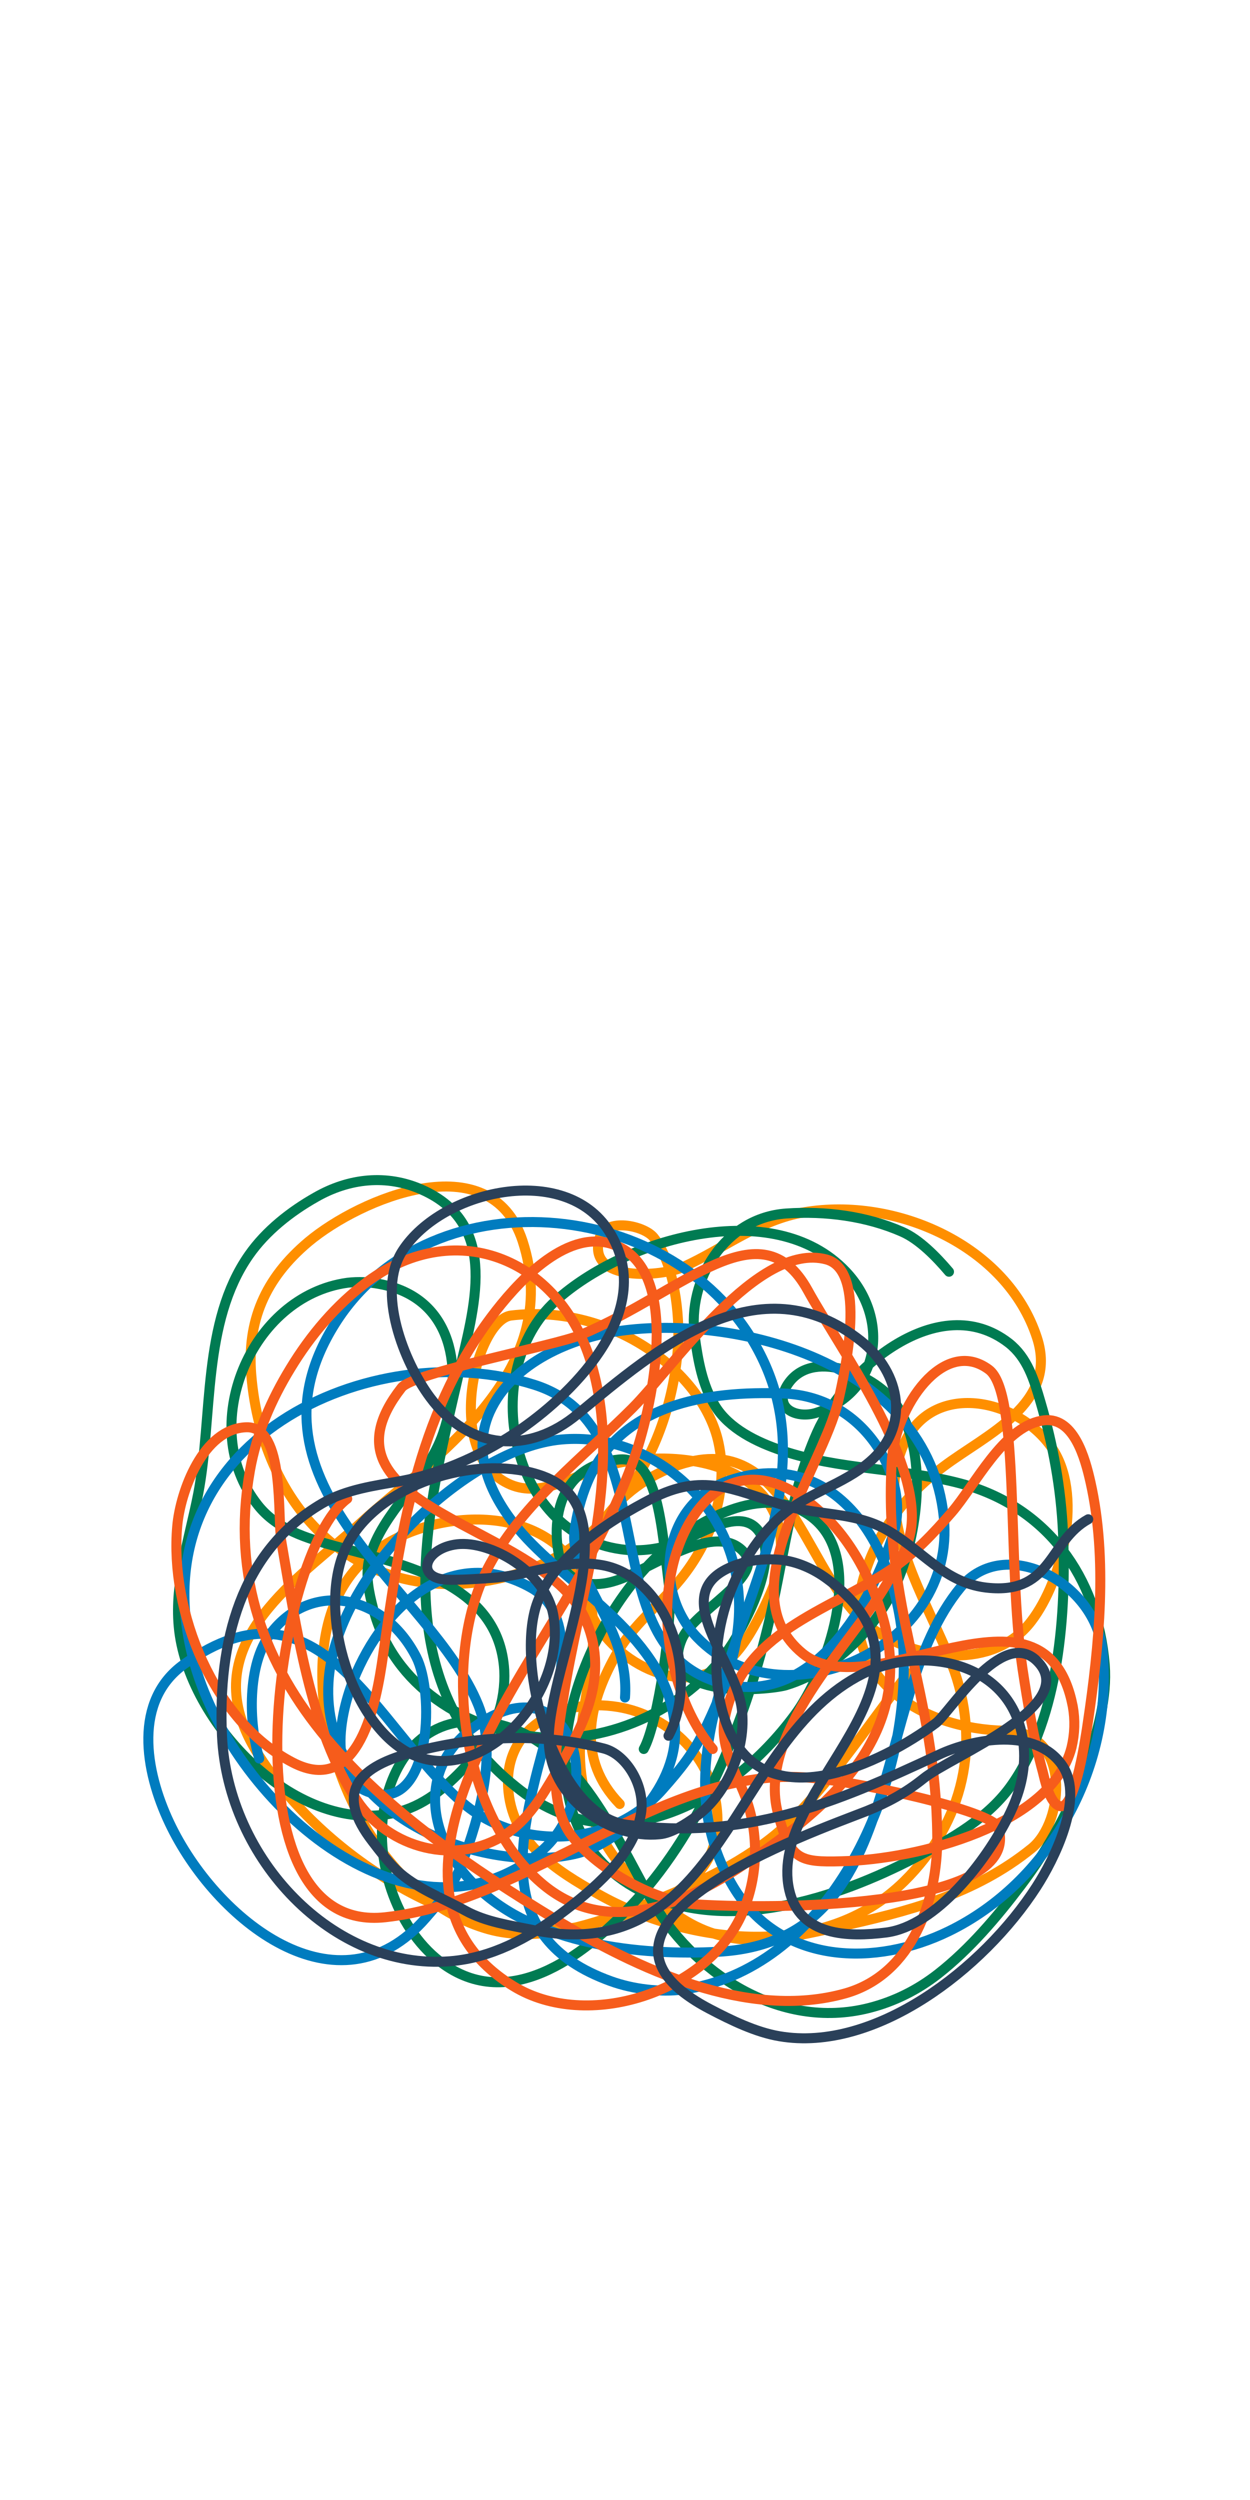 <svg xmlns="http://www.w3.org/2000/svg" xmlns:xlink="http://www.w3.org/1999/xlink" width="100%" height="100%" viewBox="0 -300 500 1000"><g transform="translate(250,198.6) translate(-210,-419.9)"><g id="Tangles" fill="none" stroke-width="4" fill-rule="evenodd" clip-rule="evenodd" stroke-linecap="round" stroke-linejoin="round" stroke-miterlimit="1.5" transform="translate(210,565.3) translate(0,0) translate(-193.8,-176.1)"><path id="Yellowtangle-1" d="M181.8 260.9c-17.2-17.8-13-39.2-1.6-59.5c6.7-12.1 17.3-19.9 25.9-30.4c12.3-15.1 19.4-35.3 15.2-54.6c-5.9-27.6-41.8-55.8-82.9-50.9c-14.1 1.6-27.8 56.1-0.2 67.7c12.1 5 24.9-3.2 36.1-6.9c28.1-9.1 76.8-2.4 71.6 37.4c-0.9 7.1-4.1 13.9-7.2 20.2c-4 7.8-9 17.1-16.6 22.1c-19.8 13.2-49.1-6.8-53.6-26.6c-5.9-26.4 17.4-49.7 41.4-55.4c41-9.8 46.6 48 73 66.8c18 12.8 48.5 16.7 63.5-3c12.6-16.4 21.2-51.4 7.8-70c-14.4-20-48.9-26.2-59.4 .7c-11.4 29.3 9.8 60.4 19.8 86.4c12.2 31.5 4.8 63.4-19 86.9c-32.4 31.9-86.2 25.6-122.5 5.1c-16.8-9.5-33.6-20-35.8-40.8c-2.7-25.6 20.7-37.8 43.8-34c19.6 3.2 36.3 18.9 39.3 38.8c4.8 32.7-26.5 42.5-51.8 48.5c-44.9 10.6-100.4-24.8-126-60.4c-4.5-6.2-8.9-12.9-11.5-20.1c-13.5-36.5 24.9-60.1 47.6-80.9c27-24.7 81.6-59.2 64.2-112.4c-12.9-39-64.9-16.9-85.6 .4c-17.6 14.8-24.6 31.9-22.9 53.1c4.5 55.6 45.3 95.8 103.3 80.6c40.8-10.8 64.6-51.2 67.4-91.8c.8-12.7-1.4-33.1-9.7-43.6c-3.8-4.8-19.3-8.1-21.7 .3c-5.3 18.1 25.6 15.2 33.5 11.5c16.2-7.4 30.4-18.9 48.4-21.9c36.5-6.2 81.1 13.2 93.1 50.2c8.6 26.5-20.3 38.6-37.5 51.6c-16 11.9-28.3 28.4-32.8 48.1c-8.5 36.7 24.2 56.9 57.7 57.5c26.6 .4 23.6 36.4 10.5 47c-22.8 18.5-49.8 25.4-78 31.6c-21.5 4.7-40.1 9.4-60.1-2.4c-25.5-15.1-43.5-39.2-42.6-69.9c.7-21.2 10.3-44.3 1.9-65.1c-13.1-32.6-59.4-30.9-83.7-13.1c-17.4 12.7-22 33.1-21.2 53.7c1.5 39 26.5 86.4 66.4 97.6c18.8 5.2 38.6-1 56.2-7.5c19.7-7.4 39.8-15.7 56.6-28.8c19.6-15.2 39.9-46.8 55.1-66.1" stroke="#ff8f00" transform="translate(204.5,180.2) translate(0,0) translate(-194.6,-187.4)"/><path id="Yellowtangle-2" d="M179.6 258.4c-17.3-17.9-9.4-39.5 2-59.8c6.7-12.1 10.8-22.8 19.4-33.3c12.4-15.1 22.2-32.1 18.1-51.4c-6-27.7-37.8-54.6-79-49.8c-14 1.7-31.7 55-4.2 66.5c12.1 5.1 25.2-5.7 36.4-9.3c28.1-9.1 74.1-1.8 68.8 38c-0.9 7-3.3 13.5-6.4 19.8c-3.9 7.8-9.9 17.1-17.5 22.1c-19.8 13.2-46.5-4.6-50.9-24.4c-6-26.3 17.3-49.6 41.4-55.4c40.9-9.7 46.5 48.1 73 66.9c18 12.8 46.9 12.4 61.9-7.3c12.6-16.4 22.7-47.2 9.3-65.7c-14.4-20-50.7-30.1-61.2-3.2c-11.5 29.3 11.7 64.3 21.7 90.3c12.1 31.4 3.2 58.1-20.7 81.6c-32.4 31.9-84.6 30.9-120.9 10.3c-16.8-9.5-37.4-20.1-39.5-40.9c-2.7-25.6 24.4-37.6 47.6-33.9c19.5 3.2 31.8 20.5 34.7 40.4c4.8 32.6-22 41-47.2 46.9c-45 10.6-95.4-24.6-121.1-60.1c-4.5-6.2-9.5-14.8-12.2-22c-13.4-36.5 20.6-58.5 43.3-79.2c27.1-24.7 78.1-56.5 60.6-109.7c-12.8-39-63-25.8-83.7-8.4c-17.6 14.7-26.3 37.4-24.6 58.5c4.4 55.7 48.2 92.6 106.2 77.3c40.9-10.7 65.1-47.2 67.9-87.8c.9-12.7-1.4-33.1-9.7-43.7c-3.7-4.7-19.2-8-21.7 .4c-5.2 18.1 25.6 15.1 33.6 11.5c16.2-7.5 32.5-15.7 50.4-18.7c36.5-6.2 75.7 11.2 87.7 48.2c8.6 26.6-15 40.3-32.2 53.3c-16 11.9-30.2 25.5-34.8 45.2c-8.4 36.6 24.2 56.9 57.7 57.4c26.6 .5 23.9 40.2 10.8 50.8c-22.8 18.6-50.1 21.6-78.3 27.8c-21.5 4.7-37 4.6-56.9-7.2c-25.5-15.1-46.7-34.3-45.7-65c.6-21.3 10.3-44.4 1.9-65.2c-13.2-32.5-58.6-25.8-82.9-8c-17.4 12.7-19 27.6-18.2 48.1c1.5 39.1 28.7 85.7 68.6 96.9c18.8 5.3 32.5 .3 50.1-6.3c19.8-7.4 40.1-21.5 56.9-34.6c19.6-15.2 39.7-40.9 54.8-60.3" stroke="#ff8f00" opacity="0" transform="translate(207.5,182.7) translate(0,0) translate(-194.6,-187.4)"/><path id="Greentangle-1" d="M201.3 283.7c5.8-10.4 11.7-52.4 10.2-64.4c-3.1-25.1-4.5-53-20.1-51.4c-31.2 3.2-25.4 37.7-22.6 42.5c6.2 10.6 18.4 6.9 21.5 5.9c13.5-4.2 40.4-24.8 51.5-10.8c7.5 9.6-20.6 23.2-25.2 34.2c-10.6 24.8 34.8 20.5 41.6 18.5c21.1-6.4 38.8-25.4 46.2-45.7c7.1-19.5 10.3-50-3-67.8c-8.1-10.7-33.3-21.8-42.8-6.4c-5.6 9.3 4 13.4 11.8 10.9c26.3-8.4 29.1-38.2 11.7-56.5c-28.9-30.5-88.6-13.2-116.1 11.8c-31 28.2-18.5 93.1 26.1 99.3c7.1 1 14 .1 20.8-1.9c9.8-2.9 27.5-16.4 34.9-4.6c6.8 10.7-4 32.1-9.6 41.8c-14.9 25.7-47.7 42.4-77.4 40c-30.7-2.6-59.7-20.7-67.7-51.4c-1.7-6.6-3.3-13.6-1.5-20.4c5-18.5 23.2-31.4 29.5-50.1c8.4-24.9 4.2-54.1-25.5-59.5c-4.2-0.8-8.5-1-12.8-0.5c-38.8 5.3-60.7 57.6-35.9 88.9c7.7 9.8 19.6 13.3 31.2 16.5c27.5 7.5 65.3 14.7 67.4 49.6c.3 6.1-0.6 12.5-2.7 18.2c-2.5 7-6.7 13.3-11.6 18.9c-7.3 8.2-16.5 16.4-27.4 19.4c-40.9 11.3-85.1-35.9-88.5-73.9c-1.7-18 4.4-35.8 7.8-53.3c5.9-30.9 1.4-68.4 20.3-95.4c6.7-9.6 16.6-17.4 26.7-23.1c13.2-7.6 28.4-9.3 42.5-3c31.5 14 20.7 47.4 14.6 74.1c-11 48-26 103.9 6.2 147.6c4.8 6.5 10.6 12.2 16.9 17.2c38.7 31.5 85.1 6.7 111.3-28.7c12.8-17.2 29.2-62.1 7-79.2c-19.2-14.8-47.2 1.9-61.8 15.5c-33.2 31.2-59.9 106.3-6.9 133.9c34.2 17.9 78.7 3.1 110.1-13.3c14.2-7.4 29.4-15.9 38.7-29.4c18.8-27.1 21.7-68.7 20.3-100.5c-0.8-17.9-4-35.2-9-52.3c-2.6-8.9-5.2-17.7-12.7-23.6c-28-21.7-65.6 10.7-76.7 35.8c-11 24.7-13.4 52.2-19.8 78.2c-9.2 37.7-26.1 80-52.6 108.9c-18.5 20.3-49.1 45.3-76.8 25.7c-18.3-12.8-27.8-40.3-24-61.9c3.8-22.3 18.4-38.9 42.6-34.8c33.4 5.6 49.2 44 63.6 69.6c17.2 30.4 51.8 53.6 87.8 44.5c10.2-2.6 19.4-7.2 27.7-13.7c12.6-9.9 23.4-22.6 33-35.3c11.4-15.1 20.4-31.6 26.6-49.5c4.2-12.3 8-25.7 7-38.8c-2.9-35.2-23.2-63.3-57.7-72.5c-23.4-6.2-48.4-5.4-71.5-13.2c-9.9-3.3-21.1-8.7-26.7-17.9c-5.1-8.3-6.8-18.3-8.1-27.7c-3.1-22.9 12.1-47.5 36.6-49.2c15.7-1.1 32.2 1.1 46.3 7.3c6.9 3 13.8 10.1 18.8 16" stroke="#007b52" transform="translate(198.4,131.4) translate(0,0) translate(-198.4,-183.4)"/><path id="Greentangle-2" d="M201 280.5c5.8-10.3 8.3-51.1 6.9-63.1c-3.1-25.2 .3-52.2-15.3-50.6c-31.2 3.2-27 35.6-24.1 40.5c6.2 10.5 17.3 2.3 20.4 1.3c13.5-4.3 41.4-20.2 52.5-6.2c7.6 9.5-18.5 21.8-23.1 32.7c-10.6 24.9 31 24.9 37.8 22.9c21.2-6.4 39.1-32.7 46.5-53c7.2-19.6 11.8-45.7-1.6-63.4c-8.1-10.7-33.2-21.9-42.7-6.4c-5.7 9.2 4 13.3 11.8 10.8c26.3-8.4 29-38.1 11.7-56.4c-29-30.5-89.5-16.3-117 8.6c-31.1 28.2-17.7 96.3 27 102.5c7 .9 14 0 20.8-2c9.7-2.9 27.5-16.3 34.9-4.6c6.7 10.7-7 30.5-12.7 40.3c-14.8 25.6-44.9 39.6-74.6 37.2c-30.6-2.6-59.4-16.3-67.5-47c-1.7-6.6-3.3-13.7-1.4-20.4c5-18.6 23.2-31.5 29.5-50.2c8.3-24.8 4.1-54.1-25.6-59.4c-4.2-0.8-8.5-1.1-12.7-0.5c-38.8 5.2-60.7 57.6-36 88.8c7.8 9.9 19.7 13.3 31.3 16.5c27.5 7.6 68.7 14.4 70.8 49.4c.3 6.1-2.9 16.3-5 22.1c-2.6 6.9-7.8 9.7-12.7 15.2c-7.4 8.3-16.5 16.4-27.4 19.4c-40.9 11.3-85.1-35.9-88.6-73.8c-1.6-18.1 3.4-37.8 6.7-55.3c5.9-30.9-0.4-65.3 18.5-92.3c6.7-9.6 18-22.2 28.1-27.9c13.2-7.6 30-5.6 44.1 .7c31.5 14 23.8 46.9 17.6 73.6c-11 48-29 104.3 3.2 148c4.8 6.5 10.4 16.4 16.6 21.5c38.7 31.4 85.3 2.5 111.6-32.9c12.7-17.2 29.1-62.1 7-79.2c-19.2-14.9-47.2 1.8-61.8 15.5c-33.2 31.1-59.9 106.2-6.9 133.9c34.2 17.8 79.5 4.2 110.9-12.3c14.2-7.4 28.6-17 37.9-30.4c18.8-27.1 19-66.9 17.5-98.8c-0.8-17.8-3.6-33.7-8.6-50.8c-2.6-8.8-4.9-18.4-12.5-24.3c-28-21.7-63.5 8.1-74.6 33.2c-10.9 24.7-11.1 52.1-17.5 78.1c-9.1 37.7-28.4 80.1-54.9 109.1c-18.5 20.2-46.3 44.1-74 24.5c-18.3-12.9-31.8-41.1-28-62.7c3.9-22.3 19.7-36.9 43.9-32.8c33.4 5.6 50 38.1 64.4 63.7c17.2 30.4 50.9 59.4 86.9 50.3c10.3-2.6 19.4-7.1 27.7-13.6c12.7-9.9 25.7-21.4 35.3-34.1c11.4-15.1 20.3-30.5 26.5-48.3c4.2-12.3 9.6-28.9 8.6-42c-2.9-35.2-26.9-62.6-61.4-71.7c-23.5-6.3-46.1-9.4-69.2-17.2c-9.9-3.3-19.4-5.5-25.1-14.7c-5-8.3-8-15.2-9.3-24.6c-3.1-22.9 10.7-46.9 35.2-48.6c15.7-1.1 29.7 2.1 43.8 8.2c6.9 3 15 6.2 20 12.1" stroke="#007b52" opacity="0" transform="translate(198.4,131.4) translate(0,0) translate(-198.4,-183.4)"/><path id="Bluetangle-1" d="M47.5 235.5c-4.3-14.1-4.8-37.6 4.4-49.8c15.9-21.3 45.2-16.6 58.4 9.2c7.2 14.1 5.9 57.8-15 55c-20.7-2.9-16.4-30-10.1-45.9c12.3-30.7 39.9-54.3 71-36.8c19 10.7 11.5 40.2 6.9 57c-11.6 41.9-23.3 83 25.1 100.4c8.9 3.2 19.7 4.5 28.9 3.3c55.6-7.7 89.2-74.5 88.2-131.8c-0.7-43.1-26.1-86.5-69.8-71.8c-26.6 9-31.2 43.7-12.8 62.8c33.7 35 104.1 4.6 98.6-48.2c-6.4-62.3-83.9-81-129.7-74.4c-18.5 2.6-42.8 12.3-51.9 32.4c-7.9 17.7 1.6 35.7 13 48.6c19.6 22.3 58.1 42 61 76.7c2.1 23.8-20.7 47.2-40 51.5c-39.3 8.8-101.6-17.3-98.5-68.7c2.5-43 55.5-93.7 93.2-97.1c37.5-3.4 74.4 29 70.8 73c-1.2 15.1-6.9 29.1-13.2 42.4c-4.6 9.8-10.1 16.6-17.1 24.5c-21 23.9-58 24.7-80.4 5.1c-34.7-30.2-56.6-94-111.1-55.1c-20.3 14.5-15.8 42.4-5.8 63.5c18.4 38.9 67.5 78.2 102.5 38c6.1-7 11.3-13.2 14.6-22.1c6.9-18.6 14.2-43.6 6.4-63.1c-18.6-46.2-97.9-87.8-57.3-152.5c38.6-61.4 141.2-50.9 171.6 15.3c32.6 70.9-53.1 141.2-12.3 209.9c18.9 31.6 57.3 31.9 86.2 17.8c39.6-19.3 65.8-64.4 61.6-111.5c-2.5-28.1-39.3-47.4-56.9-26c-37.4 45.6-19.9 141.5-96.8 145.7c-31.3 1.7-73.1-2.7-97.2-26.4c-20.4-20-23.2-48.9 1.5-64.9c38.4-25 52.4 29.7 23.2 52.4c-52.5 40.8-123-21.7-137.7-78.5c-22.6-87 71.6-129.9 136.5-109.4c55.6 17.6 20.3 108.3 77.9 120.1c33.5 6.8 56.6-30.9 66-61.3c6.2-20.3-10.6-54-44.2-55.3c-31-1.2-65.4 4.4-78.4 35.5c-2.6 6.2-4.3 12.8-5.2 19.6c-2.2 18.2 22.2 38.5 20.2 66.5" stroke="#007cbf" transform="translate(204.1,172.6) translate(0,0) translate(-204.1,-172.6)"/><path id="Bluetangle-2" d="M49.9 236.5c-4.4-14-5.2-31.5 4-43.7c15.9-21.3 47.7-23.3 60.9 2.5c7.2 14.2 3.7 58.4-17.2 55.6c-20.6-2.9-19.7-29.2-13.4-45.1c12.3-30.7 44.3-56.8 75.4-39.2c19 10.7 10.5 41.8 5.8 58.6c-11.6 41.9-22.1 81.4 26.3 98.8c8.9 3.2 17.7 4.1 26.9 2.8c55.7-7.6 93.5-73.6 92.5-130.8c-0.7-43.2-32.2-87.5-76-72.8c-26.6 9-28.5 45.8-10.1 64.9c33.7 35 100.8 4.4 95.4-48.4c-6.4-62.3-81-77.2-126.8-70.7c-18.6 2.7-42.5 8.8-51.5 28.9c-8 17.7 1.5 35.7 12.9 48.6c19.6 22.3 60.5 42.6 63.5 77.4c2 23.7-23.3 45-42.5 49.3c-39.3 8.8-98.5-16.1-95.4-67.6c2.5-43 52.2-88.6 89.9-92.1c37.5-3.4 74.6 24.4 71 68.4c-1.2 15.1-6.8 29.2-13.1 42.4c-4.6 9.8-9.8 19.8-16.8 27.8c-20.9 23.9-58.4 21.4-80.8 1.9c-34.6-30.3-56.5-94.1-111-55.2c-20.3 14.5-18 42.8-8 63.9c18.4 38.9 70.7 80 105.7 39.7c6.1-7 10.2-15.3 13.5-24.2c7-18.6 13.1-40.7 5.2-60.2c-18.5-46.2-99.2-91.5-58.5-156.2c38.5-61.5 146.7-50.8 177.1 15.3c32.6 70.9-58.4 143.9-17.5 212.5c18.8 31.7 59 33.9 87.9 19.8c39.6-19.3 66.3-68.2 62.1-115.3c-2.5-28-39.1-43.1-56.7-21.7c-37.4 45.6-20.5 139.7-97.5 143.9c-31.2 1.8-72.7-5.2-96.8-28.9c-20.3-19.9-20.7-52.9 4-68.9c38.5-25 48.9 31.6 19.7 54.2c-52.5 40.8-124.8-19.9-139.6-76.7c-22.6-87 76.2-132.5 141.1-112c55.6 17.6 18.6 111.3 76.2 123.1c33.5 6.8 57.7-28.9 67.1-59.2c6.3-20.4-14.3-57.7-47.9-59c-31.1-1.2-62.8 6-75.8 37.1c-2.6 6.2-4.3 12.9-5.1 19.6c-2.3 18.2 29.1 32.5 18.3 71.7" stroke="#007cbf" opacity="0" transform="translate(204.1,172.6) translate(0,0) translate(-204.1,-172.6)"/><path id="Redtangle-1" d="M220.9 254.7c-12.4-14.7-17.9-36.4-18.2-52.6c-0.8-39.1 26.2-77 63.5-40.1c7.3 7.2 12.8 15.9 17.1 25.1c25.1 54-8.6 86.9-52.5 115.5c-24 15.6-54 26.8-78.5 5.7c-32.4-27.7-40.4-91.2-20.5-127.6c13.5-24.7 37.3-42.7 56.9-62.3c16.4-16.4 50.3-66.9 77.7-59.5c16.3 4.5 7.5 44.5 4.7 56.6c-6.4 27.4-44.5 76.4-14.2 101c27.7 22.5 96.9-35.9 108 21.1c1 5.5 .8 11.1-0.5 16.5c-7.9 31-61.4 44.8-91.8 45.5c-17.4 .5-20.7-0.7-25.6-19.1c-8.6-32 28.4-66.5 43.2-91.4c4.1-7 9.1-14.8 10.1-23c3.5-28-28.7-71.8-41.4-94.9c-18.8-34.1-49.4 .5-90.9 17.9c-10.3 4.3-66.9 15-71.6 21.1c-37.9 48.5 55.1 54.1 73 91.5c10.8 22.6 .1 43.4-11.5 62.9c-5.4 9.1-10.7 18.2-19.8 24.2c-19.9 12.9-46.7 5.7-59.5-13.5c-18.9-28.1-24.4-70.2-30.2-103.2c-1.8-9.9 1.6-46.5-14-46.1c-17.4 .5-26.5 25.8-27.7 39.5c-3.1 34.2 14.5 78.2 46.2 94.6c26.8 13.9 33.5-24.3 36.1-42.7c6.9-48.1 13.2-95.3 43.3-135.5c9.6-12.8 29.3-35.2 48.2-29.2c29.4 9.4 15.5 68 8.5 87c-4.5 12.3-10 24.2-16.1 35.8c-4.9 9.5-10.3 18.8-15.8 27.9c-23.4 38.9-72.7 111.5-15.9 146.2c29.5 18.1 77.8 2.5 91.6-29.4c6-13.8 6.6-30.1 1.9-44.3c-3.6-10.7-11.3-21.6-9-33.4c6.8-34.8 41-42.7 66.3-59.5c9.4-6.2 17.2-14.6 24.5-23c9.3-10.8 20.4-33.7 35.8-36.6c13-2.6 17.6 15.3 19.7 24.6c6.9 30.8 3.5 65.4-1.1 96.3c-0.6 4.2-4.9 34.1-10.8 33.3c-4.4-0.5-6.4-10.7-7.2-13.8c-3.7-13.5-6-27.4-8.1-41.2c-6.3-42.4-0.9-110.5-13.5-119.7c-18-13.3-37.5 14.9-38.8 36.8c-3.5 59.1 17.7 91.6 18.2 150.2c.2 25-9.8 54.8-36.6 62.5c-39.2 11.1-83.7-9.9-116.5-29.8c-65.1-39.6-137.3-92.8-121.8-179.4c2.6-14.6 8.5-28.2 16.2-40.8c8-13.2 18.3-25.4 30.7-34.6c36.4-26.8 78.2-8.3 90 34c12.5 44.3-5.3 90.2-11.8 133.9c-2.3 15.4-6.8 40.3 3.7 53.9c10.7 13.9 34.2 26.4 50.3 27.3c37.8 2.2 130 .5 120.2-30.8c-2.1-6.6-57.3-18.9-78-20.1c-58.7-3.3-108.4 49.5-167.2 56c-65.7 7.2-44.3-145.7-15.2-167.4" stroke="#f65c1b" stroke-linecap="butt" stroke-linejoin="miter" stroke-miterlimit="4" transform="translate(199.1,124.8) translate(0,0) translate(-191.1,-147.8)"/><path id="Redtangle-2" d="M220.9 254.7c-12.4-14.7-17.9-36.4-18.2-52.6c-0.8-39.1 26.2-77 63.5-40.1c7.3 7.2 12.8 15.9 17.1 25.1c25.1 54-8.6 86.9-52.5 115.5c-24 15.6-54 26.8-78.5 5.7c-32.4-27.7-40.4-91.2-20.5-127.6c13.5-24.7 37.3-42.7 56.9-62.3c16.4-16.4 50.3-66.9 77.7-59.5c16.3 4.5 7.5 44.5 4.7 56.6c-6.4 27.4-44.5 76.4-14.2 101c27.7 22.5 96.9-35.9 108 21.1c1 5.5 .8 11.1-0.5 16.5c-7.9 31-61.4 44.8-91.8 45.5c-17.4 .5-20.7-0.7-25.6-19.1c-8.6-32 28.4-66.5 43.2-91.4c4.1-7 9.1-14.8 10.1-23c3.5-28-28.7-71.8-41.4-94.9c-18.8-34.1-49.4 .5-90.9 17.9c-10.3 4.3-66.9 15-71.6 21.1c-37.9 48.5 55.1 54.1 73 91.5c10.8 22.6 .1 43.4-11.5 62.9c-5.4 9.1-10.7 18.2-19.8 24.2c-19.9 12.9-46.7 5.7-59.5-13.5c-18.9-28.1-24.4-70.2-30.2-103.2c-1.8-9.9 1.6-46.5-14-46.1c-17.4 .5-26.5 25.8-27.7 39.5c-3.1 34.2 14.5 78.2 46.2 94.6c26.8 13.9 33.5-24.3 36.1-42.7c6.9-48.1 13.2-95.3 43.3-135.5c9.6-12.8 29.3-35.2 48.2-29.2c29.4 9.4 15.5 68 8.5 87c-4.5 12.3-10 24.2-16.1 35.8c-4.9 9.5-10.3 18.8-15.8 27.9c-23.4 38.9-72.7 111.5-15.9 146.2c29.5 18.1 77.8 2.5 91.6-29.4c6-13.8 6.6-30.1 1.9-44.3c-3.6-10.7-11.3-21.6-9-33.4c6.8-34.8 41-42.7 66.3-59.5c9.4-6.2 17.2-14.6 24.5-23c9.3-10.8 20.4-33.7 35.8-36.6c13-2.6 17.6 15.3 19.7 24.6c6.9 30.8 3.5 65.4-1.1 96.3c-0.6 4.2-4.9 34.1-10.8 33.3c-4.4-0.5-6.4-10.7-7.2-13.8c-3.7-13.5-6-27.4-8.1-41.2c-6.3-42.4-0.9-110.5-13.5-119.7c-18-13.3-37.5 14.9-38.8 36.8c-3.5 59.1 17.7 91.6 18.2 150.2c.2 25-9.8 54.8-36.6 62.5c-39.2 11.1-83.7-9.9-116.5-29.8c-65.1-39.6-137.3-92.8-121.8-179.4c2.6-14.6 8.5-28.2 16.2-40.8c8-13.2 18.3-25.4 30.7-34.6c36.4-26.8 78.2-8.3 90 34c12.5 44.3-5.3 90.2-11.8 133.9c-2.3 15.4-6.8 40.3 3.7 53.9c10.7 13.9 34.2 26.4 50.3 27.3c37.8 2.2 130 .5 120.2-30.8c-2.1-6.6-57.3-18.9-78-20.1c-58.7-3.3-108.4 49.5-167.2 56c-65.7 7.2-44.3-145.7-15.2-167.4" stroke="#f65c1b" stroke-linecap="butt" stroke-linejoin="miter" stroke-miterlimit="4" opacity="0" transform="translate(200.1,121.8) translate(0,0) translate(-191.1,-147.8)"/><path id="Darktangle-1" d="M186.5 225.7c12.5-23.3 .5-63.2-26.3-68.2c-14.7-2.7-27.9 3.5-42.2 4.9c-4.6 .4-15.4 1.1-20.1 .9c-13-0.7-8.9-12.7 4.1-14.2c13.5-1.5 35.4 11.2 38.4 28.2c5.8 32-28.9 69.7-57.5 55.4c-23.9-12.1-38.8-60.6-23.6-85.7c14-23.3 52.6-34.2 77.1-25.1c36.1 13.3 2.2 74.3 2.2 105.3c0 23.1 24.1 40 44.4 37.9c4.7-0.4 10.5-4.2 14.4-7c12.1-8.5 20.5-27.2 18.4-43.3c-2.7-20.9-32.9-48.4 .2-58.2c4.9-1.4 10-1.7 15-1.3c6.7 .6 13.5 3.6 19 7.7c54.6 40.3-24.6 83-15.2 124.4c4.2 18.6 23.6 18.9 38.8 17c19.9-2.6 39.9-28.4 48.9-46.5c4.5-9 6.9-18 6.1-27.8c-3.1-34.3-40.6-40.9-64.3-29.2c-53.2 26.5-55.7 118.4-132.5 102.4c-8.8-1.8-18.3-3.1-26.5-7.6c-9.1-5.1-19.7-8.9-27.5-16.2c-3.4-3.3-6.8-7.7-9.7-11.5c-14.6-18.9-6.9-29.3 14.8-35.3c25.3-7 52.3-8.4 77.7-1.9c9.1 2.3 16.7 15.1 14.9 26c-2.8 17.2-20 31-32.2 40.2c-13.1 9.8-27.8 17.6-44.2 18.9c-46.8 3.7-88.9-40.9-91.2-90.1c-1.7-37.5 7.3-73.8 40-93c9.7-5.7 21.1-7.1 31.6-9c16.6-3.1 34-11.1 48.3-21c21.4-14.9 54.5-47.9 34.9-78.9c-17.6-27.8-66.9-16.5-82.6 7.8c-10.6 16.4 .6 44.6 11 58.6c15.8 21.5 39.7 22.9 59.1 6.7c31.9-26.4 72.5-61.4 113.3-29.2c16.2 12.9 19.7 34.4 3.5 48.3c-10.7 9.2-24.8 12.4-35.3 21.6c-21.3 18.9-32.9 55.1-21.7 84.1c14.8 38.1 62.3 14.7 83.5-1.2c5.4-4.1 26.5-38.4 40.3-24.9c18.2 17.7-34.3 38.2-45.3 47.1c-7.2 5.8-14.5 9.7-22.7 13c-21.6 8.5-127.5 45.3-62.8 79.2c8.6 4.5 18.4 9.3 27.9 10.9c38 6.5 81.5-26.7 102.8-59.8c6.9-10.7 19.3-35.2 10.4-48.4c-10.5-15.5-35.7-10.9-49.5-4.4c-42.5 19.9-77.3 34.2-124.8 28c-28.5-3.7-45.2-63.9-35.7-89.1c7-18.7 29.7-33.2 45.6-41.3c20.6-10.5 32-3.8 52.2 2.4c13 4.1 28.2 2.9 40.5 9.3c15.5 8.2 24.3 22.6 42.8 24c24.7 2 23.6-18.9 39.2-27.5" stroke="#2a4059" transform="translate(199.9,156.2) translate(0,0) translate(-175.2,-155.5)"/><path id="Darktangle-2" d="M186.3 228c12.4-23.3-0.8-59.3-27.7-64.3c-14.7-2.8-27.2 3-41.5 4.3c-4.7 .4-15.5 1.2-20.1 1c-13.1-0.8-8.9-12.8 4.1-14.2c13.5-1.5 36 7.8 39.1 24.8c5.8 32-29 69.7-57.5 55.4c-23.9-12.1-36.5-58.3-21.3-83.4c14-23.3 50.2-36.5 74.8-27.4c36.1 13.3 6.9 72.8 6.9 103.8c0 23.1 19.3 41.5 39.7 39.4c4.7-0.4 10.4-4.2 14.4-7c12-8.5 20.4-27.2 18.4-43.3c-2.7-20.9-31.4-50.7 1.7-60.4c4.9-1.5 9.9-1.7 15-1.3c6.6 .6 13.5 3.6 18.9 7.6c54.7 40.4-26 85.3-16.6 126.7c4.2 18.6 22.1 22.4 37.3 20.4c20-2.6 44.6-30.4 53.6-48.4c4.5-9 3.7-19.4 2.8-29.3c-3.1-34.3-38.5-37.9-62.1-26.1c-53.2 26.5-57.8 115.3-134.6 99.3c-8.8-1.8-18.4-3.1-26.5-7.6c-9.1-5-17.6-11.8-25.3-19.1c-3.4-3.3-6.8-7.7-9.8-11.5c-14.6-18.8-9.1-26.4 12.7-32.4c25.2-7 51.7-5.2 77.1 1.2c9 2.4 17.3 12 15.5 23c-2.8 17.2-20 30.9-32.2 40.1c-13.1 9.8-29.1 21.6-45.5 22.9c-46.8 3.7-86.9-48.8-89.1-98c-1.7-37.6 5.2-73.8 37.9-93c9.7-5.7 22.4-3.2 32.8-5.1c16.7-3.1 34.1-11.1 48.3-21c21.4-14.9 57.6-50.5 38-81.5c-17.6-27.8-69.9-13.9-85.6 10.4c-10.6 16.4-3 46.9 7.4 60.9c15.8 21.5 43.2 20.6 62.7 4.5c31.9-26.5 74.9-64.7 115.6-32.5c16.3 12.9 17.4 37.6 1.2 51.6c-10.7 9.2-24.9 12.3-35.3 21.5c-21.4 18.9-32.9 55.2-21.7 84.2c14.8 38.1 62.3 14.6 83.4-1.3c5.5-4.1 26.6-38.3 40.4-24.9c18.1 17.7-33.9 42.7-45 51.6c-7.1 5.8-14.7 9.5-23 12.8c-21.5 8.5-126.2 39.3-61.5 73.2c8.6 4.5 16.9 7.9 26.4 9.5c38 6.5 81.7-23.6 103-56.6c6.9-10.7 19.3-35.3 10.4-48.4c-10.6-15.5-35.7-10.9-49.5-4.5c-42.5 19.9-77.3 34.2-124.9 28c-28.4-3.7-45.1-63.9-35.6-89.1c7-18.7 27.8-34.6 43.7-42.7c20.6-10.5 33.8-2.4 54.1 3.9c13 4 26.8 6.2 39.1 12.7c15.5 8.2 24 22.1 42.6 23.5c24.6 2 25.2-21.9 40.8-30.5" stroke="#2a4059" opacity="0" transform="translate(199.9,156.2) translate(0,0) translate(-175.2,-155.5)"/><path id="YellowIllos" d="M181.8 166.6c-17.2-17.9-13-39.2-1.6-59.5c3.4-6.2 7.9-11.3 12.6-16.2c4.4-4.7 9.1-9.2 13.3-14.3c5.9-7.2 10.6-15.5 13.4-24.4c3.1-9.7 4-20 1.8-30.1c-1.5-7-4.8-13.9-9.7-20.4c-4.2-5.5-9.4-10.7-15.5-15.2c-5.8-4.2-12.4-7.9-19.6-10.6c-5.6-2.1-11.5-3.7-17.7-4.6c-6.6-0.9-13.4-1-20.4-0.2c-6.1 .7-12.1 11.4-14.7 24.1c-2.1 10-2.1 21.2 1.6 30.1c2.4 6 6.6 10.9 12.9 13.5c7.1 3 14.4 1.4 21.5-1.2c5-1.8 9.9-4.1 14.6-5.6c23.1-7.5 60-4.3 69.6 19.1c2.1 5.1 2.9 11.2 2 18.3c-0.9 7-4.1 13.9-7.2 20.2c-4 7.8-9 17.1-16.6 22.1c-5.8 3.8-12.4 4.9-18.9 3.9c-15.9-2.4-31.5-16.6-34.7-30.6c-2.8-12.3 .9-24 8-33.5c8.1-10.8 20.7-18.8 33.4-21.8c5.7-1.4 10.7-1.5 15.2-0.5c6.1 1.3 11.3 4.6 15.8 9c4.8 4.7 8.9 10.7 12.8 17.2c3 4.9 5.8 10 8.7 15c5.9 10.4 12.2 20.2 20.5 26.1c11.8 8.4 29 12.9 43.7 9.5c7.7-1.8 14.7-5.8 19.8-12.5c3.7-4.7 6.9-11 9.5-17.9c2.8-7.8 4.6-16.3 5-24.6c.4-10.3-1.4-20.2-6.7-27.5c-6.8-9.5-18.2-15.9-29.4-17.1c-12.4-1.4-24.5 3.6-30 17.8c-3.6 9.2-4 18.6-2.4 28c.9 6.1 2.7 12.2 4.9 18.1c2.4 6.6 5.3 13 8.1 19.3c3.3 7.3 6.7 14.3 9.2 21c8.2 21.1 7.6 42.4-0.9 61.3c-4.2 9.2-10.2 17.8-18.1 25.6c-3.3 3.2-6.9 6.1-10.6 8.6c-11.4 7.6-24.4 11.7-38 13.1c-25.5 2.5-52.7-4.6-73.9-16.7c-8-4.4-15.9-9.1-22.2-15c-7.2-6.6-12.4-14.7-13.6-25.7c-1.1-11.2 2.6-19.8 9.2-25.7c8.5-7.5 21.6-10.5 34.6-8.4c8.4 1.4 16.3 5.1 22.7 10.4c8.7 7.1 14.9 17.1 16.6 28.5c1.6 10.9-0.8 19.3-5.7 25.8c-9.7 13-29.2 18.7-46.1 22.6c-7.6 1.8-15.6 2.3-23.7 1.7c-12.7-1.1-25.7-4.8-38.1-10.4c-5.1-2.3-10.2-5-15.1-7.8c-9.6-5.7-18.8-12.4-26.9-19.6c-8.7-7.7-16.3-16-22.2-24.2c-4.5-6.2-8.9-12.9-11.5-20.2c-3.4-9.2-3.5-17.6-1.4-25.4c1.5-5.4 4.1-10.5 7.4-15.3c3.1-4.5 6.9-8.8 10.9-13c4.1-4.1 8.5-8 12.9-11.8c6.2-5.3 12.4-10.4 17.8-15.3c5-4.6 11-9.5 17.3-14.9c6.7-5.6 13.7-11.7 20.3-18.4c5-4.9 9.7-10.2 13.9-15.8c3.7-4.9 7-10.1 9.6-15.6c3.5-7.3 5.7-15.1 6.3-23.4c.5-7.7-0.4-15.8-3.2-24.4c-3.4-10.1-9.7-16.7-17.5-20.7c-12.4-6.3-28.6-6.1-43.3-2.4c-12 2.9-23 8.2-29.9 14c-7.1 5.9-11.7 13.9-14.5 22.7c-4 12.8-4.3 27.4-3.3 40c1 11.7 3.6 22.8 7.6 32.9c3.7 9.2 8.7 17.5 14.7 24.6c4.7 5.6 10 10.3 15.9 14.3c8.6 5.7 18.5 9.5 29.4 11.2c6.9 .9 14.1 1.1 21.7 .2c4.5-0.5 9.2-1.4 14-2.7c9.4-2.5 18-6.5 25.5-11.8c17.1-11.9 29.2-30 35.9-50.1c3.3-9.6 5.3-19.7 6-29.8c.8-12.7-1.4-33.1-9.7-43.7c-3.8-4.7-19.3-8-21.7 .4c-3.2 11 6.9 14.2 17.1 14.2c6.6 .1 13.3-1.3 16.4-2.7c7.9-3.6 15.3-8.2 22.9-12.3c8-4.3 16.3-8.1 25.5-9.6c8.1-1.4 16.7-1.5 25.2-0.5c8.5 1.1 17 3.4 25 6.8c6.2 2.6 12.2 5.9 17.6 9.9c4.4 3.2 8.4 6.8 12 10.9c5.9 6.6 10.5 14.3 13.3 23c4.9 15.3-2.5 25.8-13 34.5c-7.8 6.3-17.2 11.6-24.5 17.1c-10.7 8-19.7 18-25.8 29.6c-3.1 5.8-5.5 12-7 18.6c-3.3 14.5-0.3 26.4 6.7 35.5c5.9 7.7 14.6 13.4 24.5 17.1c8.2 3.1 17.3 4.7 26.5 4.8c26.6 .5 23.6 36.4 10.5 47c-5.1 4.2-10.5 7.8-16 10.9c-7.7 4.4-15.8 7.8-24.1 10.7c-5.7 1.9-11.4 3.6-17.2 5.1c-6.8 1.8-13.7 3.4-20.7 4.9c-21.5 4.8-40.1 9.5-60.1-2.3c-9.4-5.6-17.8-12.4-24.6-20.4c-7-8.1-12.3-17.3-15.3-27.7c-1.9-6.8-2.9-14.1-2.7-21.8c.3-9.4 2.4-19 3.8-28.7c1.9-12.4 2.8-24.8-1.9-36.5c-4.7-11.7-13.7-18.9-24.4-22.6c-8.8-3.1-18.8-3.7-28.6-2.4c-11.3 1.6-22.3 5.8-30.7 11.9c-7.7 5.7-12.9 12.8-16.3 20.8c-4.1 10.1-5.4 21.5-4.9 32.9c.2 7.3 1.3 14.9 3.2 22.4c2.9 12.1 7.8 24.1 14.4 35c11.5 19 28.2 34.5 48.8 40.3c18.8 5.2 38.6-1 56.2-7.6c19.7-7.3 39.8-15.7 56.6-28.7c4.7-3.7 9.5-8.3 14.2-13.4c4-4.4 8-9.1 11.8-14c4.5-5.7 8.9-11.6 13.1-17.3c5.7-7.8 11.1-15.2 16-21.4" stroke="#ff8f00" stroke-dashoffset="4400" stroke-dasharray="4860" opacity="0" transform="translate(184,269.9) translate(-183,-269.6)"/><path id="GreenIllos" d="M171.5-227.2c-2.3 4.2-4.6 13.5-6.5 23.9c-1.5 8.2-2.7 17.1-3.3 24.7c-0.6 6.7-0.7 12.4-0.3 15.8c.5 4.7 1.1 9.5 1.6 14.2c.6 5 1.3 9.9 2.1 14.4c1 5.1 2.1 9.6 3.7 13.3c2.7 6.4 6.7 10.1 12.7 9.5c4.2-0.4 7.8-1.4 10.8-2.9c3.9-1.9 6.7-4.5 8.9-7.5c4.6-6.6 5.5-15 5.1-21.7c-0.3-5-1.4-9-2.3-10.5c-2.3-3.9-5.4-5.9-8.6-6.7c-5.4-1.4-10.9 .2-12.9 .9c-6 1.9-14.6 7-23.4 10.8c-3.3 1.5-6.6 2.8-9.8 3.6c-4.1 1.2-8 1.6-11.4 .7c-2.6-0.6-4.9-2-6.8-4.4c-4.4-5.6 3.4-12.6 11.6-19.7c2.5-2.1 5-4.2 7.1-6.3c3-2.8 5.4-5.5 6.5-8.1c2.1-4.9 2-8.7 .4-11.6c-2.7-5-10-7.3-17.7-8.1c-10.2-1.1-21.2 .3-24.3 1.2c-6.8 2.1-13.3 5.4-19.1 9.7c-3.7 2.7-7.2 5.7-10.3 9.1c-2.4 2.5-4.7 5.2-6.7 8c-2 2.8-3.8 5.6-5.4 8.5c-1.9 3.4-3.5 6.8-4.7 10.4c-0.9 2.2-1.6 4.6-2.3 7.1c-1 3.4-1.8 7.1-2.5 10.9c-0.7 4.4-1.2 8.9-1.4 13.5c-0.3 8.9 .7 17.9 3.6 25.7c1.4 3.8 3.2 7.4 5.6 10.5c2 2.7 5 5.3 8.5 7.6c5.4 3.4 12 6 18.2 6.4c2.9 .2 5.8-0.1 8.3-1.1c3.1-1.2 5.7-3.2 7.7-6.5c2.4-3.8 2.1-6.7 .4-8.7c-2.4-2.7-7.6-3.5-12.2-2.1c-4.4 1.4-8.2 3.5-11.3 6c-2.5 1.9-4.6 4.2-6.3 6.7c-2.3 3.5-3.8 7.3-4.5 11.3c-0.6 3.3-0.7 6.8-0.3 10.2c.6 4.5 2 9.1 4.3 13.3c1.7 3.2 3.8 6.2 6.4 9c3.9 4 8.2 7.2 13 9.6c4.5 2.3 9.3 4 14.4 5.1c7.3 1.5 15 1.9 22.9 1.2c4.2-0.3 8.6-1 12.8-1.9c4.4-0.9 8.6-2 12.8-3.4c4.1-1.3 8.1-2.8 11.9-4.5c3.1-1.4 6-2.8 8.9-4.4c3.2-1.7 6.2-3.5 9.1-5.5c3.8-2.5 7.3-5.2 10.3-8c2.8-2.5 5.2-5.3 7.3-8.3c2.3-3.3 4.1-6.8 5.6-10.6c1.4-3.5 2.5-7.2 3.2-11c1.1-5.9 1.4-11.9 .9-17.9c-0.4-4.2-1.1-8.3-2.2-12.2c-1.4-5.5-3.6-10.6-6.3-15.4c-1.9-3.2-4-6.2-6.5-8.9c-2.6-2.9-5.6-5.6-9-7.8c-2.6-1.8-5.4-3.2-8.3-4.4c-3.4-1.3-6.9-2.3-10.8-2.8c-3.8-0.6-7.6-0.5-11.4-0.1c-3.1 .4-6.3 1.1-9.4 2c-9.7 2.9-27.5 16.3-34.9 4.6c-2.5-4.1-2.6-9.7-1.3-15.6c1.2-6 3.8-12.3 6.4-17.6c1.6-3.3 3.2-6.3 4.6-8.6c2.5-4.4 5.6-8.6 9.1-12.4c3.7-4 7.8-7.7 12.3-10.9c5.2-3.8 10.9-7.1 16.9-9.7c5.3-2.3 10.8-4.1 16.4-5.3c7.5-1.7 15.2-2.3 22.7-1.7c4.2 .4 8.3 1 12.4 1.9c6.6 1.5 13 3.8 19 6.7c4.2 2.1 8.1 4.4 11.7 7.1c3.6 2.7 6.9 5.7 9.9 8.9c2.9 3.1 5.4 6.4 7.6 10.1c3.1 5 5.5 10.6 7.1 16.7c1.7 6.5 3.3 13.6 1.5 20.3c-1.5 5.4-4 10.3-7.1 15c-3.8 5.9-8.4 11.5-12.6 17.3c-4 5.6-7.7 11.4-9.9 17.9c-1.2 3.7-2.2 7.6-2.8 11.5c-1.7 9.7-1.2 19.5 2.2 27.7c2.3 5.9 6.2 11 11.8 14.7c3.9 2.6 8.7 4.5 14.4 5.6c4.2 .7 8.5 1 12.7 .4c4.4-0.6 8.6-1.7 12.5-3.4c4.9-2.2 9.4-5.1 13.4-8.6c3-2.6 5.7-5.6 8.1-8.8c2.8-3.8 5.2-7.9 7.2-12.2c1.8-4.2 3.2-8.6 4.1-13.1c.8-3.8 1.2-7.8 1.2-11.7c0-6.4-1.2-12.8-3.5-18.7c-1.7-4.4-4-8.5-7-12.3c-4.5-5.6-10.3-9.2-16.6-11.8c-4.7-1.9-9.7-3.3-14.6-4.7c-8.9-2.4-18.9-4.8-28.3-8.1c-6.9-2.4-13.6-5.3-19.4-9.1c-5.4-3.4-10-7.6-13.4-12.8c-1.8-2.7-3.3-5.6-4.4-8.9c-1-3.3-1.7-6.8-1.9-10.8c-0.4-6.1 .5-12.4 2.6-18.1c2.6-7 6.8-13.4 11.7-18.9c2.3-2.6 4.8-5.2 7.4-7.6c2.8-2.5 5.8-4.9 8.9-6.8c3.5-2.2 7.1-3.9 11-5c7.2-2 14.5-2.1 21.6-0.9c6.5 1.1 13 3.5 19.1 6.8c7 3.7 13.5 8.6 19.4 14.2c5.7 5.5 10.8 11.6 15 18.1c3.9 5.9 7.1 12.1 9.4 18.3c2.2 5.8 3.6 11.7 4.1 17.4c.4 4.8 .3 9.7-0.2 14.5c-0.8 8-2.5 15.9-4.4 23.8c-1.1 5-2.3 10-3.2 15c-1.2 5.9-1.9 12.1-2.5 18.5c-0.5 4.6-0.8 9.3-1.2 14c-0.5 6.1-1 12.2-1.8 18.2c-0.5 4.1-1.1 8.2-1.9 12.3c-1.1 5.4-2.5 10.7-4.4 15.8c-2.1 5.8-4.9 11.4-8.5 16.6c-3 4.2-6.6 8.1-10.6 11.6c-5 4.5-10.5 8.3-16.2 11.5c-3.6 2.1-7.4 3.7-11.2 4.8c-4.8 1.4-9.6 2.1-14.5 2c-5.6-0.2-11.3-1.4-16.7-3.8c-4.9-2.2-8.8-4.9-11.8-7.9c-2.7-2.6-4.6-5.4-6.1-8.5c-1.4-2.9-2.3-6-2.9-9.3c-0.9-4.9-0.9-10.1-0.4-15.4c.3-3.7 .9-7.5 1.6-11.2c1-4.9 2.1-9.8 3.2-14.5c.6-2.5 1.2-4.9 1.7-7.3c2.3-9.8 4.7-20 6.9-30.2c1-4.9 1.9-9.8 2.8-14.7c.8-4.7 1.5-9.3 2-14c.6-4.8 1.1-9.6 1.3-14.4c.5-8.3 .4-16.5-0.5-24.7c-0.5-4.7-1.3-9.3-2.3-13.9c-1-4.3-2.3-8.5-3.9-12.7c-1.6-4.2-3.5-8.4-5.7-12.4c-2-3.6-4.2-7.1-6.8-10.6c-2.1-2.9-4.4-5.6-6.9-8.2c-3.1-3.2-6.5-6.3-9.9-9.1c-3.8-3-7.6-5.5-11.5-7.6c-6.9-3.6-14-5.7-21.1-6.5c-5-0.5-10.1-0.4-15.1 .4c-3.4 .4-6.8 1.2-10.2 2.2c-4.9 1.5-9.7 3.5-14.4 6c-5.4 2.8-10.7 6.2-15.6 10.1c-2.2 1.6-4.2 3.4-6.2 5.2c-3.2 2.9-6.3 5.9-9.2 9.1c-2.9 3.2-5.5 6.5-8 9.8c-2 2.7-4.1 6-6.1 9.8c-2.4 4.7-4.8 10.1-6.7 15.7c-1.5 4.4-2.8 8.9-3.7 13.4c-1 5.3-1.6 10.6-1.4 15.6c.1 5.2 1 10.1 2.9 14.4c1.7 4 4.3 7.6 7.9 10.4c4.4 3.3 9.1 5 14.1 5.6c3.8 .4 7.7 .1 11.6-0.7c4.3-0.9 8.6-2.5 12.7-4.4c9.1-4.2 17.4-10.4 23.4-16c3.6-3.4 7.1-7.2 10.4-11.4c2.6-3.3 5-6.8 7.4-10.5c1.8-2.9 3.5-5.8 5.1-8.9c1.8-3.3 3.4-6.8 4.9-10.3c1.7-4 3.2-8.1 4.5-12.2c1.1-3.7 2-7.3 2.8-11c1.8-8.9 2.4-17.8 1.4-26.2c-0.8-7.7-3-15.1-6.7-21.8c-3.3-5.9-7.9-11.3-13.9-15.9c-2.7-2.1-5.7-4-9-5.7c-5.8-3.1-11.9-5.2-18.2-6.5c-4.7-1-9.5-1.5-14.4-1.6c-4-0.2-8 0-12 .3c-4.1 .4-8.3 1-12.4 1.7c-4.6 .9-9.3 2-13.8 3.3c-5.2 1.5-10.3 3.3-15.2 5.2c-3.6 1.3-7.1 2.8-10.5 4.3c-4.7 2.1-9.3 4.3-13.6 6.6c-3.3 1.7-6.7 3.6-10.1 5.5c-5.1 2.9-10.1 6-14.7 9.6c-5.3 4.1-10.1 8.8-13.9 14.2c-2.5 3.8-4.8 7.7-6.8 11.9c-2 4.3-3.8 8.8-5.3 13.4c-1.6 4.8-2.9 9.7-4 14.7c-1.3 6-2.2 12-2.9 18c-0.9 8.1-1.4 16.2-1.5 24.1c-0.1 6.4 0 12.6 .3 18.5c.2 4.3 .5 8.5 .9 12.8c.5 4.6 1.2 9.1 2 13.7c.7 4.1 1.5 8.2 2.5 12.3c1 4.5 2.2 9 3.5 13.5c1.2 4.1 2.4 8.1 4.1 11.9c1.9 4.4 4.6 8.5 8.7 11.7c2.1 1.6 4.4 3 6.7 4.1c3.2 1.5 6.6 2.4 9.9 2.8c3.6 .4 7.2 .2 10.8-0.5c2.6-0.5 5.2-1.2 7.8-2.2c3.3-1.2 6.5-2.8 9.6-4.6c2.5-1.5 4.9-3.2 7.2-5c4.5-3.5 8.6-7.4 12.3-11.5c3.5-4 6.5-8.2 9-12.4c1.3-2.2 2.4-4.4 3.4-6.5c2.7-6.1 4.9-12.3 6.7-18.7c1.3-4.6 2.5-9.3 3.6-13.9c1.1-5.1 2.2-10.2 3.2-15.3c1.3-6.6 2.5-13.2 3.8-19.7c.8-3.5 1.6-7.1 2.4-10.6c1.1-4.3 2.2-8.7 3.5-13.1c2.1-7.3 4.4-14.7 7.1-22c1.4-4 2.9-7.9 4.5-11.8c1.4-3.2 2.8-6.4 4.2-9.6c2.7-5.9 5.6-11.8 8.7-17.4c1.7-3.1 3.5-6.2 5.4-9.3c2.2-3.5 4.5-7 6.9-10.4c3.9-5.4 8-10.6 12.4-15.4c2-2.2 4.2-4.5 6.6-6.8c3.2-3.2 6.6-6.3 10.2-9.2c4-3.3 8.3-6.3 12.7-8.9c5-2.9 10.2-5.2 15.5-6.5c4.3-1.1 8.6-1.6 13-1.2c3.1 .2 6.3 .8 9.4 2c3.1 1.1 6.3 2.7 9.4 4.9c6.1 4.4 11.2 10.3 15.2 17.1c2.2 3.9 4.1 7.9 5.6 12.2c1.9 5.3 3.1 10.8 3.7 16.3c.5 5.6 .4 11.2-0.5 16.4c-1.1 6.1-2.9 11.8-5.6 16.7c-3 5.7-7.1 10.4-12.2 13.7c-2.3 1.5-4.9 2.7-7.7 3.5c-5 1.6-10.8 1.9-17.2 .9c-9.7-1.7-18-6.1-25.1-12.2c-3.9-3.3-7.5-7.1-10.8-11.2c-1.8-2.2-3.5-4.5-5.1-6.9c-3.5-5.1-6.8-10.5-9.8-15.9c-1.5-2.6-2.9-5.1-4.3-7.7c-1.4-2.7-2.9-5.4-4.3-8c-1.4-2.7-2.8-5.2-4.2-7.7c-2.2-3.9-4.7-7.7-7.4-11.3c-3.4-4.5-7.2-8.7-11.2-12.5c-3.3-3.1-6.9-6-10.5-8.5c-3.5-2.4-7.1-4.6-10.8-6.4c-4.2-2.1-8.5-3.8-12.9-5.1c-5.2-1.5-10.6-2.4-16-2.6c-6.2-0.3-12.5 .3-18.9 1.9c-4.9 1.2-9.6 2.9-14.1 5.1c-4.8 2.3-9.3 5.2-13.6 8.5c-3.2 2.6-6.3 5.3-9.3 8.1c-2.4 2.3-4.7 4.6-7 7.1c-3.2 3.4-6.4 7.1-9.4 10.8c-2.5 3.1-5 6.2-7.4 9.4c-3.2 4.2-6.1 8.5-8.9 12.9c-1.7 2.7-3.3 5.5-4.9 8.2c-1.8 3.3-3.6 6.7-5.2 10.2c-2.8 5.9-5.3 12-7.5 18.2c-1.4 3.9-2.7 8-3.8 12.1c-1.1 3.9-2 7.9-2.6 11.9c-0.7 4.9-1 9.9-0.6 14.8c.3 3.6 .8 7.1 1.4 10.6c.7 3.4 1.5 6.8 2.5 10.1c1.3 4 2.7 7.7 4.5 11.3c1.9 4.1 4.2 8 6.7 11.6c3.7 5.1 8 9.8 12.9 13.8c3.9 3.3 8.2 6.2 12.9 8.6c5.1 2.7 10.7 4.9 16.7 6.5c3.5 .9 7 1.6 10.5 2.3c2.8 .5 5.6 1 8.5 1.4c5.8 .9 11.6 1.6 17.4 2.3c3.8 .5 7.7 1.1 11.6 1.7c3.6 .5 7.2 1.2 10.7 2c4.4 .9 8.7 2 12.9 3.5c4.3 1.4 8.8 3.2 13 5.6c5.5 3.1 10.5 7.1 13.7 12.3c2.3 3.8 3.9 8 5.1 12.2c1.4 5.1 2.2 10.4 2.9 15.5c.9 6.1 .4 12.2-1.2 18.1c-1 3.8-2.5 7.5-4.4 10.9c-2.3 4-5.2 7.6-8.6 10.7c-3 2.6-6.3 4.8-10.1 6.5c-3.7 1.6-7.8 2.7-12.2 3c-3.4 .2-6.9 .3-10.3 .2c-4.4-0.1-8.7-0.5-13-1.1c-4-0.6-7.9-1.4-11.7-2.4c-3.9-1.1-7.7-2.4-11.4-4c-4.3-1.8-8.5-5.3-12.4-9.1c-2.3-2.3-4.5-4.7-6.4-6.9" stroke="#007b52" stroke-dashoffset="4400" stroke-dasharray="4400" opacity="0" transform="translate(209.6,469.6) translate(-196.8,-246.6)"/><path id="BlueIllos" d="M305.4 229.6c4.4 14 5.1 31.5-4 43.7c-5.4 7.2-12.6 12.2-20.3 14.7c-8 2.5-16.4 2.3-23.9-1c-4.3-1.8-8.2-4.7-11.6-8.6c-1.9-2.2-3.6-4.7-5.1-7.6c-1.8-3.5-2.9-8.9-3.3-14.9c-0.4-6.2 0-13.1 1.4-19.4c.9-4.3 2.2-8.5 4-11.9c1.9-3.5 4.3-6.3 7.2-8c2.2-1.2 4.9-1.8 7.8-1.4c3.9 .6 7 1.9 9.4 3.8c2.8 2.2 4.7 5.1 6 8.5c1.6 4.1 2.2 8.9 2 13.8c-0.1 4.4-0.9 8.8-2 13c-0.5 2.1-1.2 4.1-2 6c-0.5 1.2-1 2.5-1.6 3.7c-1.1 2.5-2.4 5-3.8 7.5c-2.2 3.8-4.7 7.4-7.5 10.8c-3.6 4.4-7.6 8.3-11.9 11.7c-4.8 3.7-9.9 6.7-15.4 8.6c-1.9 .7-3.8 1.2-5.7 1.7c-2 .4-4 .7-6 .8c-3 .2-6 .1-9.1-0.4c-2.6-0.5-5.2-1.1-7.8-2.1c-2.2-0.8-4.3-1.8-6.5-3.1c-12.6-7-13.1-23-10.7-37.9c.7-4.3 1.7-8.6 2.7-12.5c.7-3 1.5-5.8 2.2-8.2c2.6-9.5 5.1-18.8 7-27.7c2.1-10.3 3.2-20.1 2.5-29.1c-0.5-6-1.8-11.5-4.3-16.7c-5-10.6-14.7-19.3-31.6-25.3c-5.6-2.1-11.3-3.2-17.1-3.4c-2.1 0-4.3 0-6.4 .2c-1.1 .1-2.3 .2-3.4 .3c-8.3 1.2-16.2 3.6-23.6 7.2c-12.8 6-24.2 15.2-33.9 26.5c-13 15.2-22.9 34-28.8 53.9c-4.2 14.3-6.4 29.1-6.1 43.3c.1 5.2 .6 10.3 1.5 15.4c1.2 6.3 3 12.5 5.3 18.4c1.2 2.9 2.5 5.6 3.9 8.3c3 5.9 6.7 11.2 11 15.9c5.1 5.6 11 10.2 17.6 13.2c1.7 .9 3.5 1.6 5.4 2.2c2.9 .9 5.9 1.6 9.1 2c3.5 .4 7.2 .4 11-0.1c3.6-0.4 7.3-1.2 11.1-2.5c1.8-0.6 3.4-1.3 4.9-2.1c3.6-1.9 6.6-4.4 9.1-7.3c2.4-2.8 4.3-6 5.6-9.5c1.4-3.7 2.3-7.6 2.6-11.6c.2-3.4 .1-6.8-0.4-10.3c-0.6-3.8-1.6-7.6-3.2-11.1c-0.8-2.1-1.9-4.1-3-6c-1.6-2.5-3.4-4.9-5.4-7c-9.9-10.3-22.6-14.9-35.5-15c-16.1-0.1-32.6 6.8-44.2 18.6c-10.9 11.2-17.6 26.7-15.7 44.8c.5 5 1.5 9.7 2.8 14.1c1.4 4.5 3.1 8.6 5.2 12.4c1.6 3 3.5 5.9 5.5 8.5c1.8 2.5 3.8 4.8 6 6.9c1 1.1 2.2 2.2 3.3 3.3c2.7 2.3 5.4 4.5 8.4 6.5c4.5 3.1 9.3 5.8 14.3 8.1c3 1.4 6.1 2.6 9.3 3.8c2.8 1 5.7 1.9 8.6 2.7c3.5 1 7.1 1.9 10.7 2.6c18.3 3.7 37.2 4 52.7 1.8c18.6-2.7 42.4-8.8 51.5-29c7.9-17.6-1.6-35.6-12.9-48.5c-10.6-12-27.4-23.5-41-36.9c-11.7-11.5-21.2-24.4-22.5-40.5c-2.1-23.7 23.2-45 42.5-49.3c21.8-4.9 49.8 .7 69.8 15.4c16 11.7 26.9 29.3 25.6 52.2c-0.1 1.3-0.2 2.5-0.4 3.8c-0.4 3.2-1 6.4-1.9 9.6c-1 3.6-2.2 7.2-3.7 10.8c-1.4 3.2-3 6.3-4.7 9.4c-1.8 3.2-3.7 6.2-5.8 9.2c-2.4 3.5-5.1 6.8-7.8 10.1c-3.7 4.3-7.8 8.4-12 12.2c-6.2 5.6-12.9 10.6-19.8 14.7c-11.3 6.8-23 11.3-33.8 12.2c-9.3 .9-18.7-0.2-27.4-3c-3.3-1-6.5-2.4-9.6-3.9c-2-1-3.9-2.1-5.8-3.3c-1-0.6-2-1.3-3-2c-16.5-11.8-27.3-31.4-25.2-56.1c1.2-15.1 6.8-29.2 13.1-42.5c4.6-9.7 9.7-19.7 16.7-27.7c9.2-10.4 21.4-15.8 34.2-17c16.5-1.5 34 4.1 46.7 15.1c34.6 30.3 56.5 94.1 111 55.2c20.3-14.5 18-42.8 8-63.9c-3.1-6.6-7.2-13.3-12.1-19.6c-2.8-3.7-5.8-7.2-9-10.6c-4.5-4.6-9.3-8.8-14.4-12.5c-3.3-2.4-6.6-4.5-10-6.3c-4.7-2.4-9.4-4.4-14.2-5.6c-2.2-0.6-4.4-1-6.5-1.3c-3.3-0.4-6.5-0.5-9.8-0.2c-3 .3-6 .9-8.9 1.9c-3.1 1-6.2 2.4-9.2 4.3c-4 2.5-7.9 5.9-11.6 10.2c-6.1 7-10.2 15.3-13.6 24.2c-0.7 1.8-1.4 3.8-2 5.7c-1.6 4.6-3.1 9.4-4.3 14.3c-1.3 5.4-2.2 10.9-2.5 16.4c-0.2 3.9 0 7.8 .5 11.7c.5 4.1 1.5 8.1 3.1 12.1c1.1 2.6 2.3 5.2 3.7 7.8c3.9 7.1 8.9 14.2 14.5 21.4c10.6 13.4 23 27.1 33.1 41.6c8.2 11.9 14.8 24.2 17.4 37.3c2.9 14.9 .7 30.8-10.1 48.1c-3.6 5.8-7.8 10.9-12.5 15.4c-6 5.7-12.7 10.4-20 14.1c-7.1 3.7-14.8 6.5-22.7 8.3c-11.3 2.6-23.1 3.5-34.8 2.5c-11.4-0.8-22.7-3.3-33.3-7.4c-7.7-2.9-15-6.7-21.8-11.2c-7.3-4.9-14-10.8-19.6-17.5c-5-5.8-9.1-12.3-12.4-19.5c-13.4-29.1-6-58.6 4.7-87.9c11.2-31.1 25.9-62.1 23.3-92.4c-1-10.9-4.1-21.6-10.5-32.2c-5.1-8.6-11.8-15-19.4-19.6c-2.6-1.5-5.3-2.8-8.1-4c-3.7-1.4-7.6-2.5-11.5-3.3c-6-1.1-12.1-1.4-18.2-1c-10.7 .6-21.3 3.5-30.7 8.1c-10.7 5.2-20.4 12.5-28.8 21.3c-6.3 6.7-11.9 14.2-16.7 22.4c-12.4 21.2-18.8 46.7-16.6 71.6c2.5 28 39.1 43.1 56.7 21.7c15.6-19 21.7-46.5 29.2-72.3c10.4-36.1 23.3-69.1 68.2-71.6c15-0.9 32.4 .3 49.1 4.4c9.1 2.2 18 5.3 26.2 9.4c8 4 15.4 9 21.6 15.1c11.1 10.9 16.2 25.7 14.6 39.5c-1.4 11.4-7.5 22.1-18.7 29.4c-38.4 25-48.9-31.6-19.7-54.2c22.3-17.4 48.2-16.4 71.7-5.2c18.5 8.8 35.6 24 48.3 41.6c5.8 8 10.7 16.5 14.4 25.2c2.2 5 3.9 10.1 5.3 15.1c1.9 7.4 2.9 14.5 3.2 21.3c.2 5.4-0.1 10.7-0.9 15.7c-1.1 7.7-3.3 14.9-6.4 21.6c-14 30.1-45.9 49.5-79.6 55.9c-19.6 3.8-39.7 3.1-57.4-2.5c-23.6-7.5-30.5-28.6-35.1-51.4c-6.2-30.9-8-64.9-41.2-71.7c-13.5-2.7-25.5 1.4-35.6 9.3c-4.3 3.4-8.3 7.5-11.9 12.1c-4.7 5.8-8.7 12.3-12 19.1c-3.1 6.2-5.6 12.6-7.6 18.7c-6.2 20.3 14.4 57.7 48 59c31.1 1.2 62.8-6.1 75.8-37.1c.1-0.4 .3-0.9 .5-1.3c.5-1.3 1-2.6 1.4-3.8c.5-1.5 .9-3 1.3-4.5c.4-1.4 .7-2.8 1-4.3c.3-1.9 .7-3.8 .9-5.7c.2-2 .4-4.1 .5-6.1c.1-2.2 .1-4.4 0-6.6c-0.1-3.3-0.4-6.6-0.8-9.8c-1.5-10.9-4.8-21.6-9.2-31.6c-4.1-9.2-18.6-40.9-7.7-80" stroke="#007cbf" stroke-dashoffset="4900" stroke-dasharray="5500" opacity="0" transform="translate(164.5,78) translate(-145.2,-303.5)"/><path id="RedIllos" d="M178.9-213.8c12.4 14.7 17.9 36.4 18.2 52.6c.8 39-26.1 77-63.5 40.1c-7.2-7.2-12.8-16-17-25.1c-25.2-54 8.5-86.9 52.4-115.5c24.1-15.7 54-26.8 78.6-5.8c32.3 27.7 40.3 91.3 20.5 127.7c-13.5 24.7-37.4 42.7-57 62.3c-16.4 16.3-50.2 66.9-77.6 59.4c-16.4-4.4-7.6-44.4-4.8-56.6c6.4-27.3 44.5-76.3 14.2-100.9c-27.7-22.5-96.9 35.9-107.9-21.1c-1.1-5.5-0.9-11.1 .5-16.6c7.8-30.9 61.3-44.7 91.8-45.5c17.4-0.4 20.6 .8 25.5 19.1c8.6 32.1-28.3 66.5-43.2 91.5c-4.1 7-9.1 14.7-10.1 23c-3.5 28 28.7 71.7 41.4 94.8c18.8 34.2 49.4-0.4 91-17.8c10.2-4.3 66.9-15.1 71.5-21.1c37.9-48.6-55-54.1-73-91.5c-10.8-22.6-0.1-43.5 11.5-63c5.4-9 10.7-18.2 19.8-24.1c19.9-12.9 46.7-5.8 59.6 13.4c18.8 28.2 24.3 70.3 30.2 103.3c1.7 9.9-1.7 46.5 13.9 46.1c17.4-0.5 26.5-25.8 27.7-39.5c3.1-34.3-14.5-78.3-46.1-94.7c-26.9-13.9-33.6 24.4-36.2 42.8c-6.8 48.1-13.2 95.3-43.3 135.5c-9.6 12.8-29.3 35.2-48.1 29.2c-29.5-9.4-15.6-68-8.6-87c4.5-12.3 10-24.3 16.1-35.9c4.9-9.5 10.3-18.7 15.9-27.9c23.4-38.8 72.7-111.4 15.9-146.1c-29.6-18.1-77.8-2.5-91.7 29.3c-6 13.8-6.5 30.2-1.8 44.4c3.5 10.7 11.3 21.6 9 33.3c-6.8 34.9-41.1 42.8-66.4 59.6c-9.3 6.2-17.1 14.6-24.4 23c-9.4 10.7-20.5 33.7-35.8 36.6c-13 2.5-17.7-15.3-19.8-24.6c-6.9-30.9-3.5-65.4 1.1-96.3c.6-4.2 4.9-34.1 10.8-33.3c4.4 .5 6.4 10.7 7.3 13.8c3.6 13.5 6 27.4 8 41.2c6.3 42.3 .9 110.4 13.5 119.7c18.1 13.2 37.5-14.9 38.8-36.9c3.6-59-17.7-91.5-18.2-150.1c-0.2-25.1 9.8-54.9 36.6-62.5c39.2-11.2 83.8 9.9 116.5 29.8c65.1 39.6 137.3 92.8 121.8 179.4c-2.6 14.6-8.5 28.2-16.2 40.8c-8 13.2-18.2 25.4-30.7 34.6c-36.3 26.8-78.2 8.3-90-34c-12.5-44.3 5.3-90.2 11.8-133.9c2.3-15.4 6.8-40.3-3.7-53.9c-10.7-14-34.2-26.4-50.2-27.3c-37.8-2.2-130.1-0.5-120.2 30.8c2 6.5 57.2 18.9 77.9 20.1c58.7 3.3 108.4-49.6 167.3-56c65.6-7.2 44.2 145.7 15.1 167.3" stroke="#f65c1b" stroke-dashoffset="5300" stroke-dasharray="5300" opacity="0" transform="translate(184.6,474.9) translate(0,0) translate(-191.8,-252)"/><path id="DarkIllos" d="M182.5 129.1c-3.4 6.5-4.9 13.9-4.6 21.4c.2 5.4 1.2 10.8 3.1 15.8c2.8 7.8 7.5 14.9 13.7 19.9c4.5 3.6 9.7 6.2 15.5 7.2c14.8 2.8 27.3-2.9 41.6-4.3c4.6-0.4 15.4-1.1 20.1-0.9c13 .7 8.9 12.7-4.1 14.2c-6.3 .7-14.7-1-22-4.8c-8.4-4.2-15.5-11.1-17.1-20.1c-1.3-7.1-0.6-14.6 1.6-21.7c2.9-9 8.2-17.4 14.8-23.9c6.9-6.8 15.3-11.5 24-12.6c5.7-0.8 11.5 0 17.1 2.9c6.3 3.1 11.9 8.8 16.3 15.7c3 4.7 5.4 9.9 7.3 15.5c2.3 6.7 3.7 14 4.1 21.1c.4 5.5 .1 10.9-0.9 16c-1 5.5-2.8 10.6-5.5 15.1c-4.2 6.8-10.2 12.8-17.4 17.6c-8.6 5.8-18.9 9.9-29.1 11.6c-9.9 1.7-19.8 1.3-28.3-1.9c-6-2.2-10.2-5.7-13.1-10.1c-2.6-4.1-4-8.9-4.6-14.3c-0.9-8 0-17.3 1.6-26.7c1.2-7 2.8-14.2 4.3-21.1c1.2-5.6 2.4-11 3.2-16.1c1-5.6 1.7-10.8 1.7-15.4c0-3.4-0.4-6.6-1.2-9.6c-4.4-18.4-21.1-31.7-38.5-29.9c-4.7 .5-10.5 4.2-14.4 7c-12.1 8.5-20.5 27.2-18.4 43.3c1.4 11.2 10.3 24.9 13.2 36.8c2.5 10.2 .5 19.1-14.9 23.7c-4.9 1.4-10 1.7-15 1.2c-6.7-0.5-13.5-3.6-19-7.6c-10-7.4-15.5-14.9-17.8-22.6c-4-13.2 1.5-26.7 9.2-40.3c12.1-21.5 30-43.1 25.3-63.8c-2.7-11.8-10.8-17.6-20.3-19.8c-5.5-1.3-11.5-1.3-17.1-0.6c-6.2 .8-12.9 4.1-19.4 8.7c-5 3.6-10 8.1-14.5 12.8c-8.5 8.9-15.6 18.9-19.6 26.9c-4.5 9.1-3.8 19.5-2.9 29.3c.9 9.8 4.4 17 9.5 22.2c6.7 6.8 16.3 9.9 26.3 10c9 .1 18.3-2.1 26.4-6.1c6.2-3.1 11.8-7.1 17-11.7c4.8-4.4 9.2-9.2 13.4-14.4c3.5-4.3 6.8-8.9 10-13.5c2.6-3.7 5.1-7.4 7.6-11.1c4.3-6.3 8.6-12.6 13.1-18.4c2.7-3.5 5.5-6.8 8.4-9.9c5.1-5.4 10.5-10.2 16.7-13.9c5.4-3.2 11.3-5.6 17.9-7c8.8-1.8 18.8-1.8 30.5 .6c8.8 1.8 18.3 3.1 26.4 7.6c3.9 2.2 7.7 4.6 11.4 7.3c4.9 3.6 9.5 7.6 14 11.8c3.4 3.3 6.8 7.7 9.7 11.5c9 11.6 10.4 18.9 5 24.3c-3.3 3.3-9.3 5.8-17.6 8.2c-3.3 .9-6.6 1.6-9.9 2.2c-3.3 .7-6.7 1.1-10 1.5c-8.8 .9-17.7 .9-26.6 .2c-10.3-0.8-20.5-2.6-30.6-5.2c-9.1-2.3-17.3-12-15.5-22.9c1.4-8.9 6.7-16.9 13.1-23.7c6.1-6.5 13.2-12 19.1-16.5c8.1-6.1 17.3-12.9 27.1-17.6c6-2.8 12.1-4.8 18.3-5.3c5.5-0.4 10.8-0.1 16 .9c7.6 1.5 14.8 4.3 21.6 8.2c5 2.9 9.7 6.4 14.2 10.4c2.4 2.1 4.6 4.3 6.8 6.7c2.7 2.8 5.2 5.8 7.5 9c4.9 6.5 9.2 13.7 12.7 21.3c2.3 5 4.2 10.2 5.8 15.5c2.6 8.6 4.2 17.4 4.6 26.1c.4 9.1 .3 18.1-0.5 26.8c-0.3 2.9-0.7 5.8-1.1 8.6c-0.6 3.6-1.4 7.1-2.3 10.6c-0.9 3.6-2 7-3.3 10.4c-2.9 7.5-6.9 14.5-12.1 20.8c-5 6-11.1 11.3-18.7 15.7c-9.6 5.7-22.3 3.2-32.8 5.1c-8.3 1.6-16.8 4.3-25 7.9c-8.2 3.7-16.1 8.1-23.3 13.1c-8.3 5.8-18.8 14.7-27.4 25.2c-5.1 6.3-9.6 13.1-12.5 20.2c-1.2 2.9-2.2 5.8-2.8 8.8c-0.8 3.6-1.1 7.3-0.8 11c.3 3.7 1.2 7.4 2.7 11c.8 1.8 1.7 3.6 2.8 5.3c2.5 3.9 5.6 6.9 9.1 9.3c5.4 3.4 11.8 5.3 18.6 5.9c4 .3 8.2 .2 12.4-0.3c2.5-0.3 5.1-0.8 7.7-1.4c2.6-0.6 5.1-1.4 7.6-2.2c4.4-1.6 8.6-3.5 12.5-5.7c4.4-2.6 8.5-5.6 11.8-8.8c2.3-2.3 4.3-4.7 5.9-7.2c2.1-3.2 3.5-7 4.3-11.1c1.1-5.7 1.1-11.9 .2-18.2c-1.6-12.1-6.3-24.1-11.8-31.6c-6.2-8.3-14-13.2-22.5-15.3c-13.4-3.2-28.3 1-40.2 10.9c-3.6 2.9-7.3 6-11.2 9.2c-1.8 1.5-3.6 3-5.5 4.5c-1.9 1.5-3.9 3-5.8 4.6c-3.4 2.5-6.8 5-10.3 7.4c-8.3 5.8-17.1 10.8-26 14.3c-3.1 1.2-6.3 2.2-9.5 3c-4.3 1-8.6 1.6-12.9 1.7c-3.6 .1-7.1-0.2-10.7-0.9c-2.5-0.5-5-1.2-7.5-2.1c-1.9-0.7-3.8-1.5-5.7-2.5c-3.6-1.8-7.1-4-10.6-6.8c-3.7-2.9-6.6-6.4-8.7-10.3c-1.6-2.9-2.7-6.1-3.4-9.3c-1-5.2-0.9-10.6 .6-15.7c1.7-6.1 5.1-11.7 10.4-16.2c3.5-3.1 7.5-5.5 11.5-7.7c2-1 3.9-1.9 5.8-2.9c2.8-1.4 5.6-2.8 8.4-4.3c3.3-2 6.6-4.1 9.5-6.7c10.2-9 18.1-21.8 22.4-35.9c.9-2.8 1.6-5.7 2.2-8.6c.9-4.7 1.4-9.4 1.5-14.1c.1-5.5-0.4-11-1.6-16.3c-0.7-3.1-1.6-6.2-2.8-9.2c-0.7-1.9-1.5-3.6-2.3-5.1c-1.4-2.5-2.9-4.6-4.6-6.5c-5.5-5.9-12.6-8.6-20.4-9c-9.2-0.5-19.4 2.2-28.9 6.2c-10.5 4.4-20.3 10.4-27.2 15.6c-1.8 1.4-5.3 6.1-9.7 11.2c-3.7 4.3-8 8.9-12.4 12.2c-6.3 4.7-12.8 6.8-18.2 1.5c-7.2-7-3.4-15.2 4.6-23.1c2.9-2.8 6.2-5.5 9.8-8.2c4.5-3.3 9.3-6.5 13.8-9.4c7.2-4.5 13.6-8.4 16.7-10.9c4.9-3.9 10-6.9 15.4-9.5c2.5-1.1 5-2.2 7.6-3.2c4.9-2 14-5 24.4-9c6.4-2.4 13.2-5.2 19.9-8.2c6.7-3.1 13.3-6.5 19.1-10.1c6-3.8 11.1-7.8 14.5-12.1c4.4-5.5 5.9-11.4 3-17.5c-2.6-5.3-8.7-10.8-19.3-16.3c-2.9-1.5-5.7-2.9-8.5-4.1c-5.7-2.5-11.6-4.4-18-5.5c-8.7-1.5-17.7-1-26.6 .9c-3.4 .7-6.7 1.7-10.1 2.8c-8.8 3-17.5 7.4-25.7 12.7c-5.2 3.4-10.2 7.2-14.9 11.2c-5.2 4.5-10.1 9.3-14.5 14.3c-4.1 4.8-7.9 9.7-11.2 14.8c-4 6.2-9.9 17.3-12.3 28c-1.7 7.5-1.7 14.9 2 20.4c10.5 15.5 35.7 10.9 49.5 4.4c8.4-4 16.6-7.7 24.6-11.1c13.2-5.6 26-10.3 39.2-13.5c18.9-4.7 38.5-6.3 61-3.4c6.2 .8 11.8 4.2 16.7 9.4c11.3 11.9 18.9 32.8 21 51.6c.6 4.7 .8 9.2 .6 13.4c-0.2 5.6-1.1 10.6-2.6 14.7c-7.1 18.7-27.9 34.6-43.7 42.7c-4.4 2.2-8.5 3.6-12.3 4.4c-6.7 1.3-12.8 .6-19.1-0.9c-7-1.8-14.3-4.7-22.7-7.3c-5.9-1.9-12-3.3-18-5c-7.3-2-14.4-4.2-21.1-7.8c-8.5-4.4-14.9-10.6-22-15.6c-5.9-4-12.2-7.3-20.6-7.9c-12.8-1-19.1 4.9-24.4 12c-1 1.3-1.9 2.7-2.8 4.1c-1 1.4-2 2.9-3.1 4.3c-1.3 1.8-2.7 3.6-4.2 5.2c-1.9 1.9-3.9 3.6-6.4 4.9" stroke="#2a4059" stroke-dashoffset="6000" stroke-dasharray="6000" transform="translate(221.8,259.9) translate(-197,-259.3)"/></g><g id="End-Tangles" clip-rule="evenodd" fill-rule="evenodd" stroke-linecap="round" stroke-linejoin="round" stroke-miterlimit="1.5" opacity="0" transform="translate(213.7,593.8) translate(-193.7,-440.5)"><path id="Purpletangle-End" d="M259 2c-2.4 15.9-14.9 35.8 25.3 143c40.2 107.2 46.4 220.2 14.3 295.9c-11.3 26.4-35.5 50.9-55.1 66.1c-16.8 13.1-36.9 21.4-56.7 28.8c-17.6 6.5-37.3 12.8-56.1 7.5c-39.9-11.2-65-58.6-66.5-97.6c-0.7-20.6 3.9-41 21.3-53.7c24.3-17.8 70.6-19.5 83.7 13.1c8.4 20.8-1.2 43.9-1.9 65.1c-0.9 30.7 17.1 54.8 42.6 69.9c19.9 11.8 38.5 7.1 60.1 2.4c28.2-6.2 55.2-13 78-31.6c13.1-10.6 16-46.6-10.5-47c-33.5-0.6-66.2-20.8-57.7-57.5c4.5-19.7 16.8-36.1 32.8-48.1c17.2-13 46.1-25 37.5-51.6c-12-37-56.6-56.4-93.1-50.2c-18 3.1-32.2 14.5-48.4 21.9c-7.9 3.7-38.8 6.7-33.5-11.5c2.4-8.4 17.9-5.1 21.7-0.3c8.3 10.5 10.5 30.9 9.6 43.6c-2.7 40.6-26.5 81-67.3 91.8c-58.1 15.2-98.8-25-103.3-80.6c-1.7-21.2 .2-48 17.8-62.7c20.7-17.3 77.8-29.8 90.6 9.2c17.5 53.2-37.1 87.7-64.1 112.5c-22.7 20.7-61.1 44.3-47.6 80.8c2.6 7.2 7 13.9 11.5 20.1c25.6 35.6 81.1 71 126 60.4c25.3-6 56.6-15.8 51.8-48.5c-3-19.8-19.7-35.6-39.3-38.8c-23.1-3.8-46.5 8.4-43.8 34c2.2 20.8 18.9 31.3 35.7 40.8c36.4 20.5 90.2 26.9 122.6-5.1c23.8-23.5 31.2-55.4 19-86.9c-10-25.9-31.2-57.1-19.8-86.4c10.5-26.9 45-20.6 59.4-0.6c13.4 18.5 4.8 53.5-7.8 69.9c-15 19.7-45.5 15.8-63.5 3c-26.4-18.8-32-76.5-73-66.8c-24 5.7-47.3 29-41.4 55.4c4.5 19.8 33.8 39.8 53.6 26.7c7.5-5.1 12.6-14.4 16.5-22.2c3.2-6.3 6.4-13.1 7.3-20.2c5.2-39.8-43.5-46.4-71.6-37.3c-11.2 3.6-24.1 11.9-36.1 6.8c-27.6-11.6-13.9-66.1 .2-67.7c41.1-4.9 77 23.3 82.9 50.9c4.2 19.4-2.9 39.5-15.3 54.6c-8.6 10.5-19.1 18.3-25.9 30.4c-11.3 20.3-15.5 41.7 1.7 59.5" fill="none" stroke="#a654a0" stroke-width="4px" stroke-dashoffset="4235" stroke-dasharray="4235" transform="translate(196,274.8) translate(-196,-274.8)"/><path id="Greentangle-End" d="M84.9 14c30.3 87.6 61.1 80.4 77.2 234.9c17.2 165.5 164.9 70.9 154.2 34.3c-3.1-10.6-11.5-17.5-18.4-20.5c-14.2-6.1-30.6-8.3-46.3-7.2c-24.5 1.7-39.7 26.2-36.6 49.1c1.3 9.5 3 19.5 8 27.7c5.7 9.2 16.9 14.7 26.7 18c23.2 7.8 48.1 7 71.6 13.2c34.5 9.1 54.8 37.3 57.6 72.5c1.1 13.1-2.7 26.5-7 38.7c-6.1 17.9-15.1 34.4-26.5 49.5c-9.6 12.8-20.4 25.5-33.1 35.4c-8.3 6.5-17.4 11.1-27.6 13.6c-36.1 9.1-70.7-14-87.8-44.4c-14.4-25.6-30.2-64-63.6-69.6c-24.2-4.1-38.8 12.4-42.7 34.7c-3.7 21.7 5.8 49.1 24.1 62c27.7 19.6 58.3-5.5 76.8-25.7c26.4-29 43.4-71.3 52.6-109c6.3-26 8.8-53.5 19.8-78.2c11.1-25 48.6-57.4 76.7-35.7c7.5 5.8 10.1 14.7 12.7 23.5c5 17.1 8.2 34.5 9 52.3c1.4 31.9-1.5 73.5-20.3 100.6c-9.3 13.4-24.5 22-38.7 29.4c-31.4 16.4-75.9 31.2-110.1 13.3c-53-27.7-26.3-102.8 6.9-133.9c14.6-13.7 42.6-30.3 61.8-15.5c22.1 17.1 5.7 62-7 79.2c-26.3 35.4-72.6 60.2-111.4 28.7c-6.2-5-12-10.8-16.8-17.3c-32.2-43.6-17.2-99.5-6.2-147.5c6.1-26.7 16.9-60.1-14.6-74.1c-14.1-6.3-29.3-4.6-42.5 2.9c-10.1 5.8-20 13.6-26.7 23.2c-19 26.9-14.5 64.5-20.3 95.4c-3.4 17.5-9.5 35.3-7.9 53.3c3.5 38 47.7 85.1 88.6 73.8c10.9-3 20-11.1 27.4-19.4c4.9-5.5 9-11.9 11.6-18.8c2.1-5.8 3-12.1 2.7-18.2c-2.1-35-39.9-42.1-67.4-49.7c-11.6-3.2-23.5-6.6-31.2-16.4c-24.8-31.3-2.9-83.6 35.9-88.9c4.3-0.6 8.5-0.3 12.8 .5c29.6 5.4 33.8 34.6 25.5 59.5c-6.3 18.7-24.5 31.5-29.5 50.1c-1.8 6.7-0.3 13.8 1.5 20.4c8 30.7 37 48.8 67.7 51.3c29.7 2.5 62.5-14.3 77.3-39.9c5.7-9.8 16.4-31.1 9.7-41.9c-7.4-11.7-25.2 1.7-34.9 4.6c-6.8 2-13.8 3-20.8 2c-44.6-6.2-57.2-71.2-26.1-99.4c27.5-24.9 87.1-42.2 116.1-11.7c17.3 18.3 14.6 48-11.7 56.4c-7.8 2.5-17.4-1.5-11.8-10.8c9.5-15.4 34.6-4.3 42.7 6.4c13.4 17.7 10.2 48.3 3.1 67.8c-7.5 20.3-25.1 39.3-46.2 45.6c-6.8 2.1-52.3 6.4-41.6-18.5c4.6-10.9 32.7-24.6 25.1-34.1c-11.1-14-37.9 6.5-51.4 10.8c-3.1 1-15.3 4.7-21.5-5.9c-2.9-4.8-8.6-39.4 22.5-42.6c15.7-1.6 17.1 26.3 20.2 51.4c1.4 12.1-4.4 54.1-10.2 64.4" fill="none" stroke="#007b52" stroke-width="4px" stroke-dashoffset="4838" stroke-dasharray="4838" transform="translate(193.7,294.6) translate(-193.7,-294.6)"/></g></g><g transform="translate(250,304.9) translate(-210,-95.1)"/></svg>